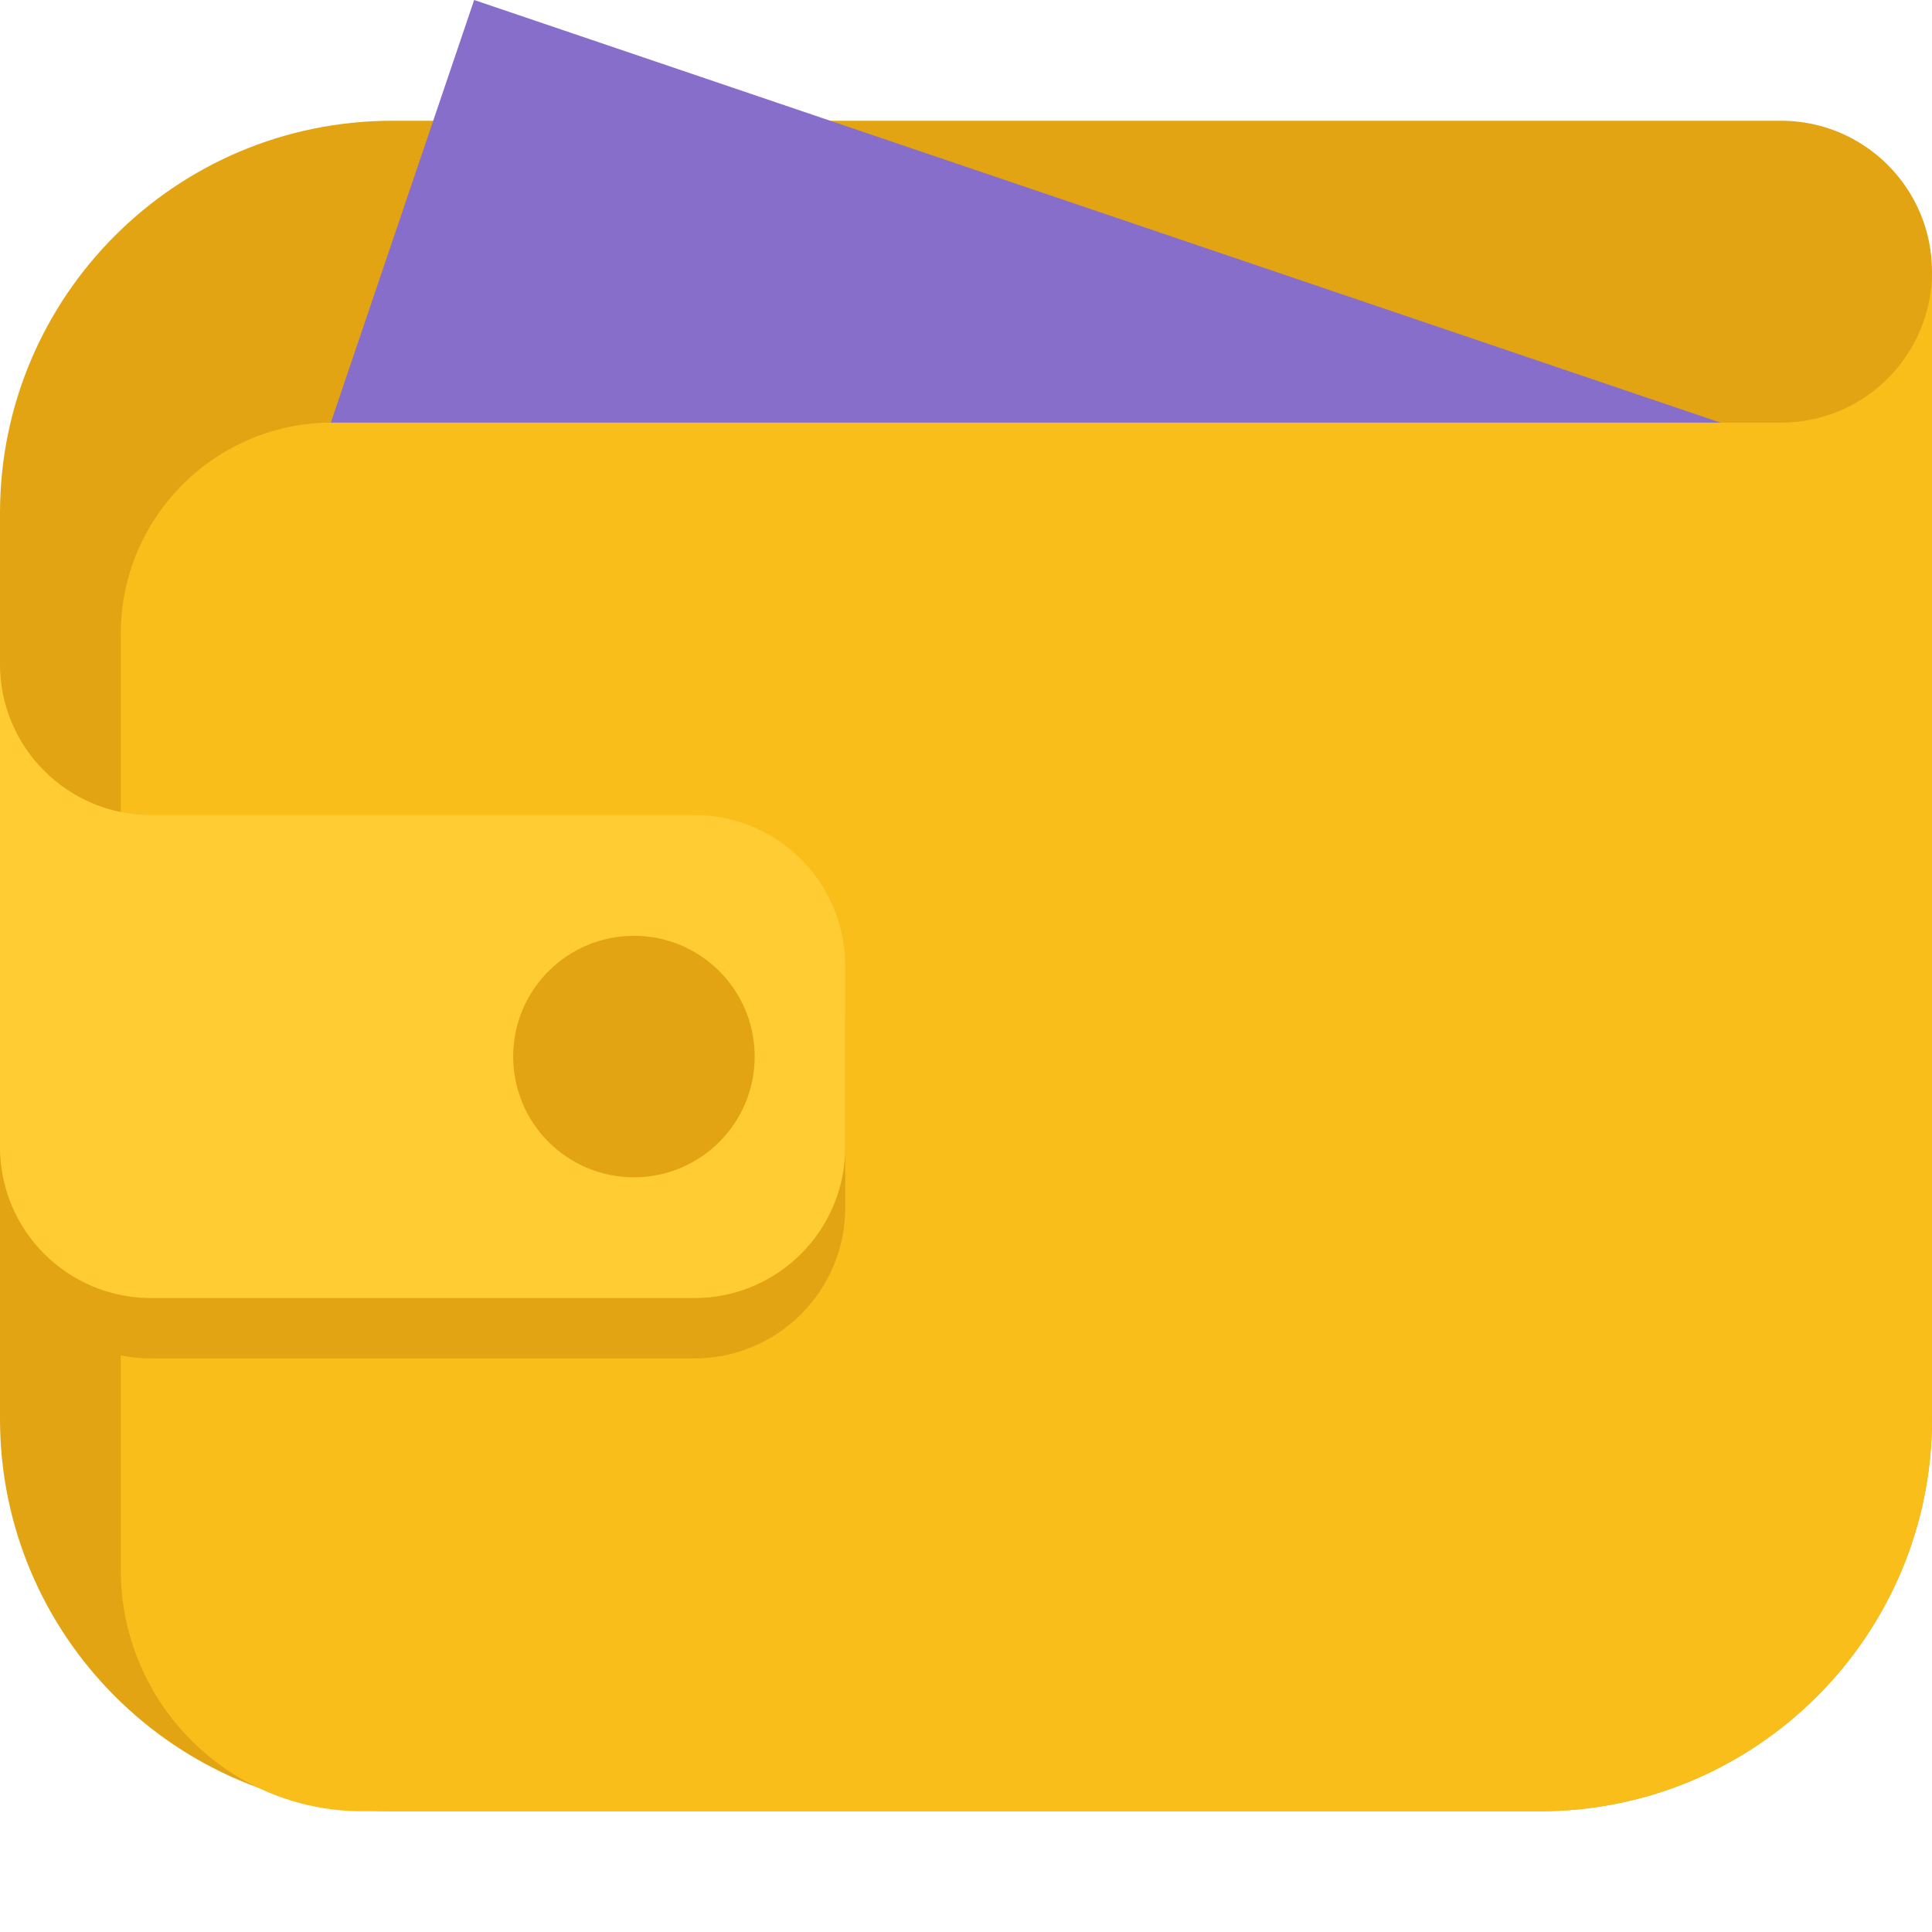 <svg width="64" height="64" viewBox="0 0 64 64" fill="none" xmlns="http://www.w3.org/2000/svg">
<path d="M59 4C61.761 4 64 6.239 64 9L64 47C64 54.18 58.18 60 51 60L13 60C5.82 60 1.62127e-06 54.18 1.93511e-06 47L3.24645e-06 17C3.56028e-06 9.82 5.82 4 13 4L59 4Z" fill="#E2A412"/>
<rect x="15.707" width="48.812" height="24" transform="rotate(18.732 15.707 0)" fill="#876ECB"/>
<path d="M11 14C7.134 14 4 17.134 4 21L4 52C4 56.418 7.582 60 12 60L51 60C58.18 60 64 54.179 64 47L64 20.5L64 9C64 11.761 61.761 14 59 14L34 14L11 14Z" fill="#F9BE1A"/>
<path d="M0 29H23C25.761 29 28 31.239 28 34V40C28 42.761 25.761 45 23 45H5C2.239 45 0 42.761 0 40V29Z" fill="#E2A412"/>
<path d="M0 31V21V22C0 24.761 2.239 27 5 27H23C25.761 27 28 29.239 28 32V38C28 40.761 25.761 43 23 43H5C2.239 43 0 40.761 0 38V31Z" fill="#FFCC33"/>
<circle cx="21" cy="35" r="4" fill="#E2A412"/>
</svg>
